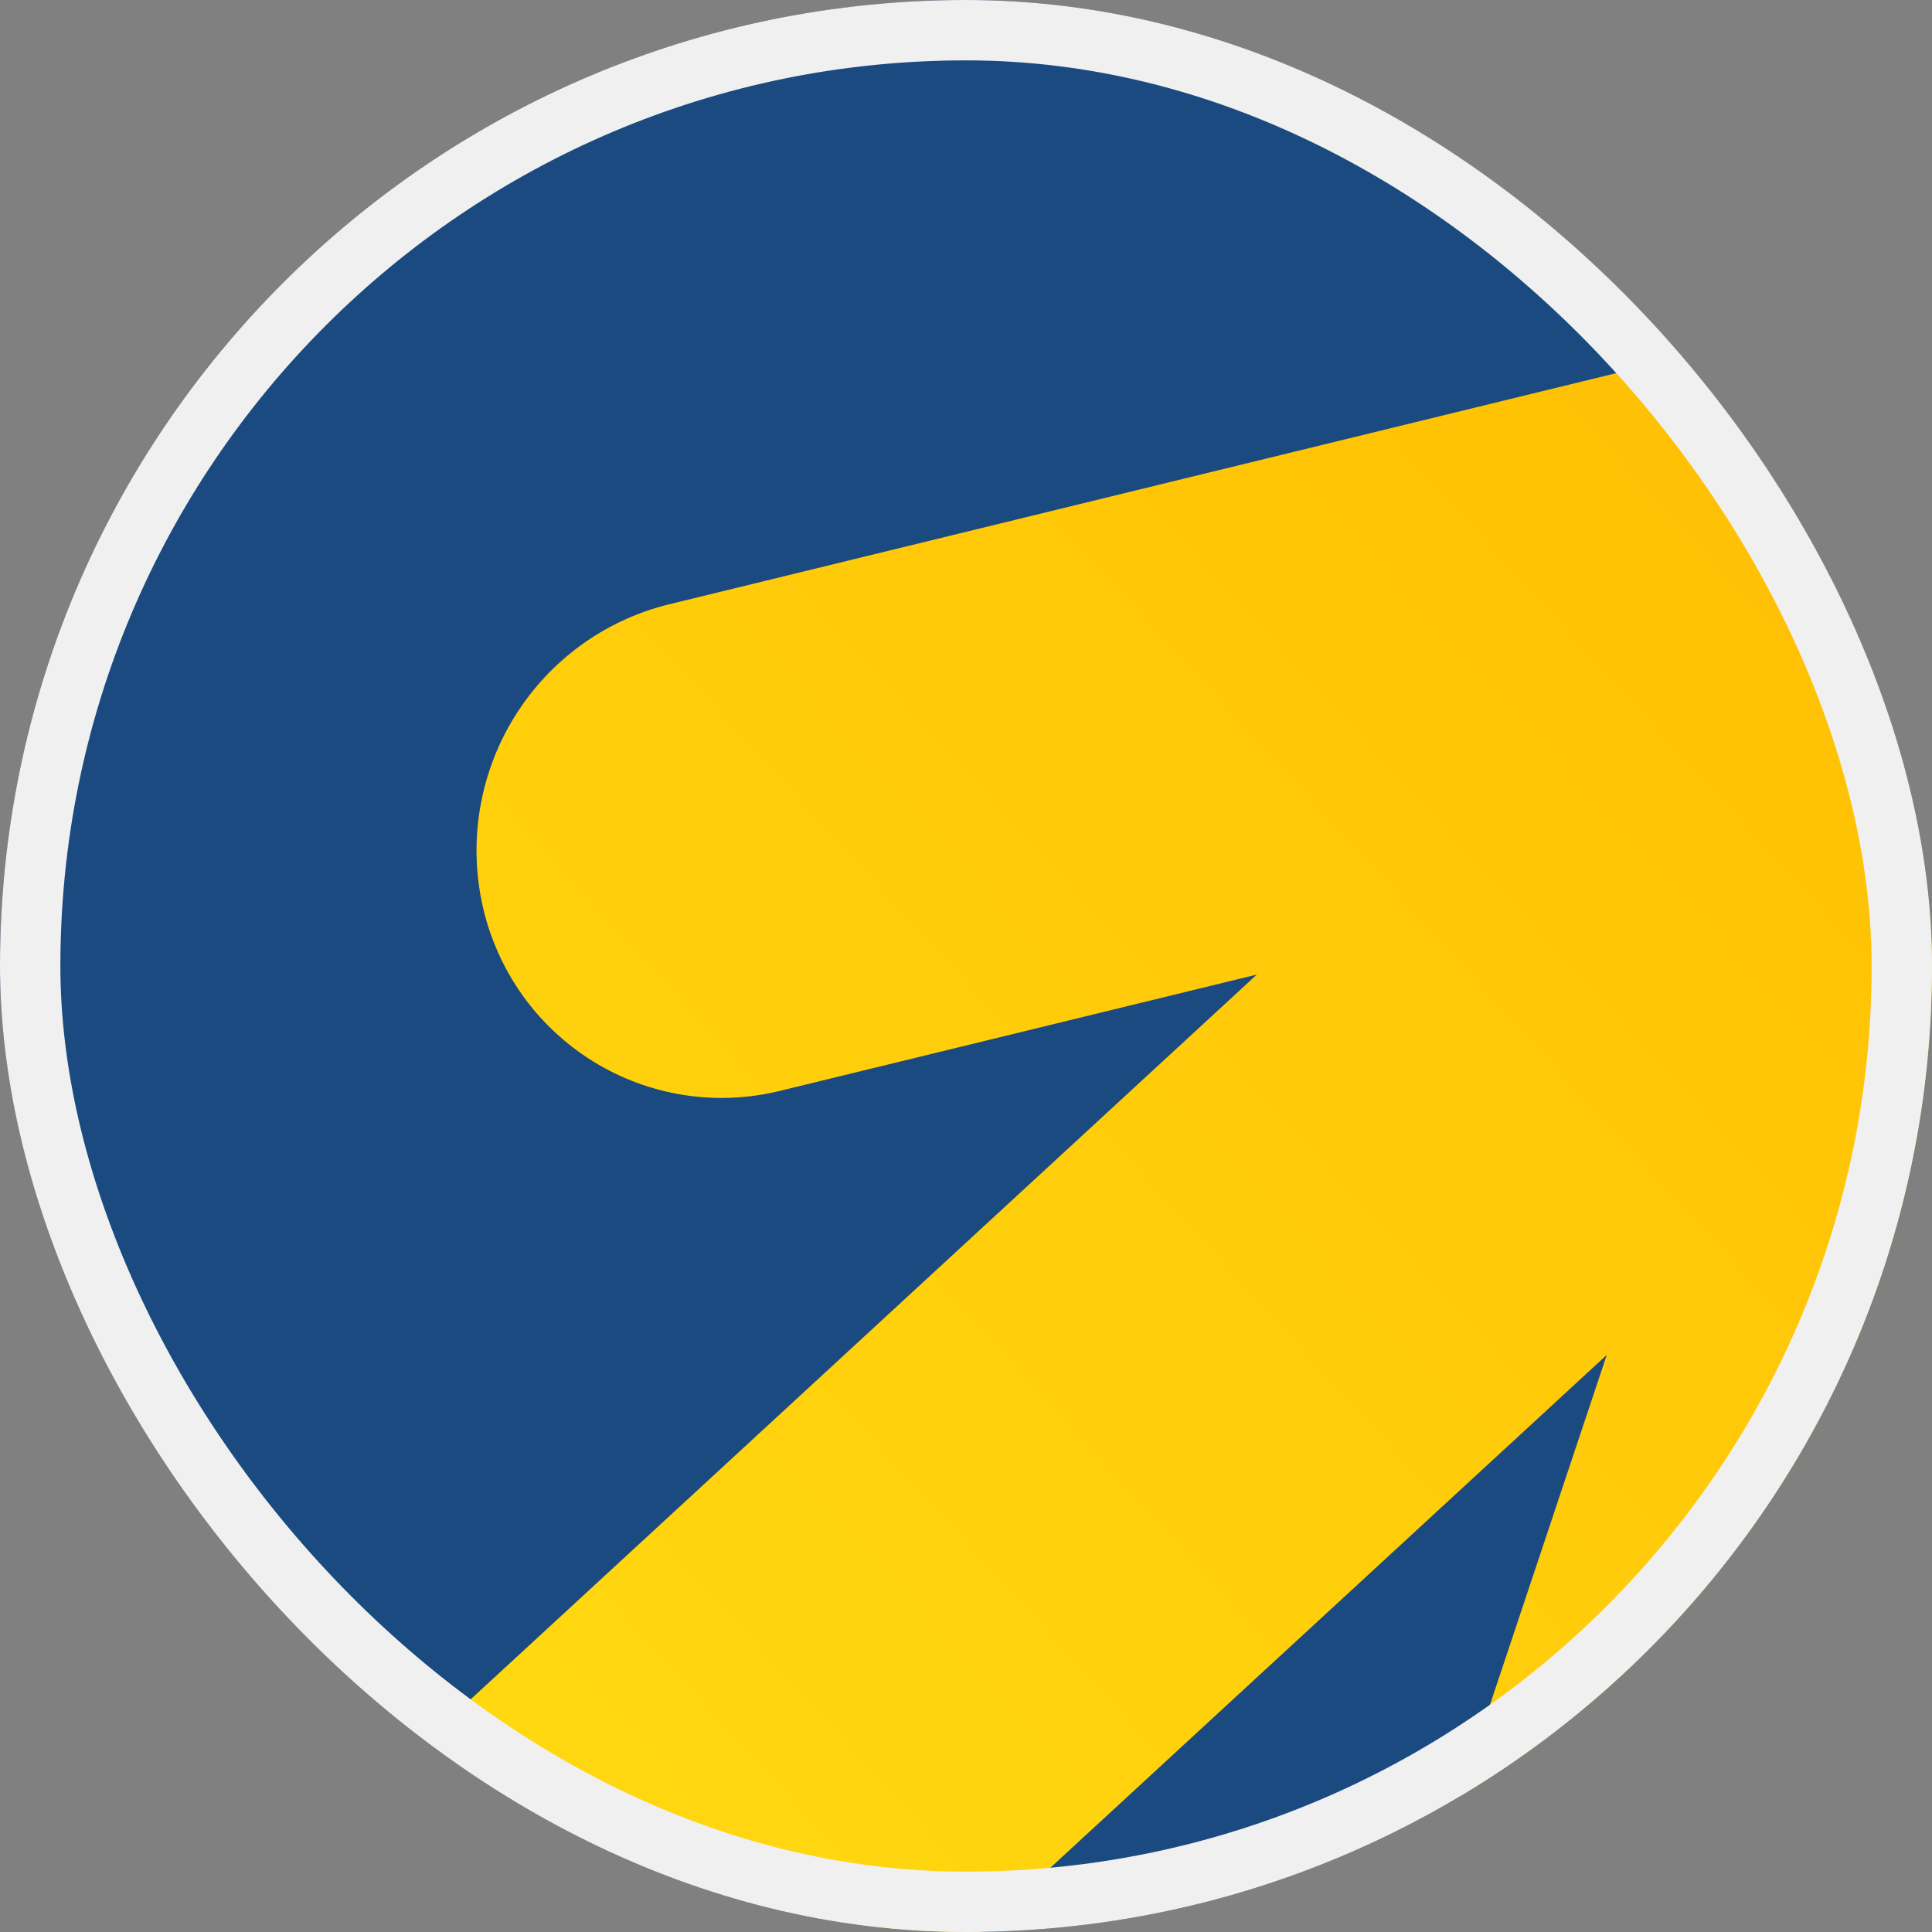 <svg width="32" height="32" viewBox="0 0 32 32" fill="none" xmlns="http://www.w3.org/2000/svg">
<rect x="0" y="0" width="32" height="32" fill="#808080" stroke="none"/>
<g clip-path="url(#clip0_91_1040)">
<rect width="32" height="32" rx="16" fill="#1A4A7F"/>
<path fill-rule="evenodd" clip-rule="evenodd" d="M15.158 33C12.085 32.493 9.238 31.055 7 28.88L20.817 16.142L12.919 18.068C12.396 18.197 11.853 18.22 11.322 18.136C10.79 18.052 10.28 17.863 9.822 17.579C9.364 17.295 8.966 16.922 8.653 16.483C8.34 16.043 8.117 15.545 7.997 15.018C7.754 13.945 7.94 12.82 8.515 11.884C9.09 10.947 10.008 10.275 11.071 10.012L27.51 6C29.512 7.684 31.053 9.853 31.987 12.303C32.92 14.752 33.215 17.4 32.844 19.997C32.474 22.593 31.449 25.051 29.867 27.138C28.286 29.225 26.2 30.871 23.807 31.922C23.761 31.375 23.814 30.805 24.006 30.251L26.613 22.442L15.158 33Z" fill="url(#paint0_linear_91_1040)"/>
</g>
<rect x="0.5" y="0.5" width="31" height="31" rx="15.5" stroke="#F0F0F0"/>
<defs>
<linearGradient id="paint0_linear_91_1040" x1="39.947" y1="4.352" x2="-12.762" y2="52.507" gradientUnits="userSpaceOnUse">
<stop stop-color="#FFB800"/>
<stop offset="1" stop-color="#FFF11D"/>
</linearGradient>
<clipPath id="clip0_91_1040">
<rect width="32" height="32" rx="16" fill="white"/>
</clipPath>
</defs>
</svg>
